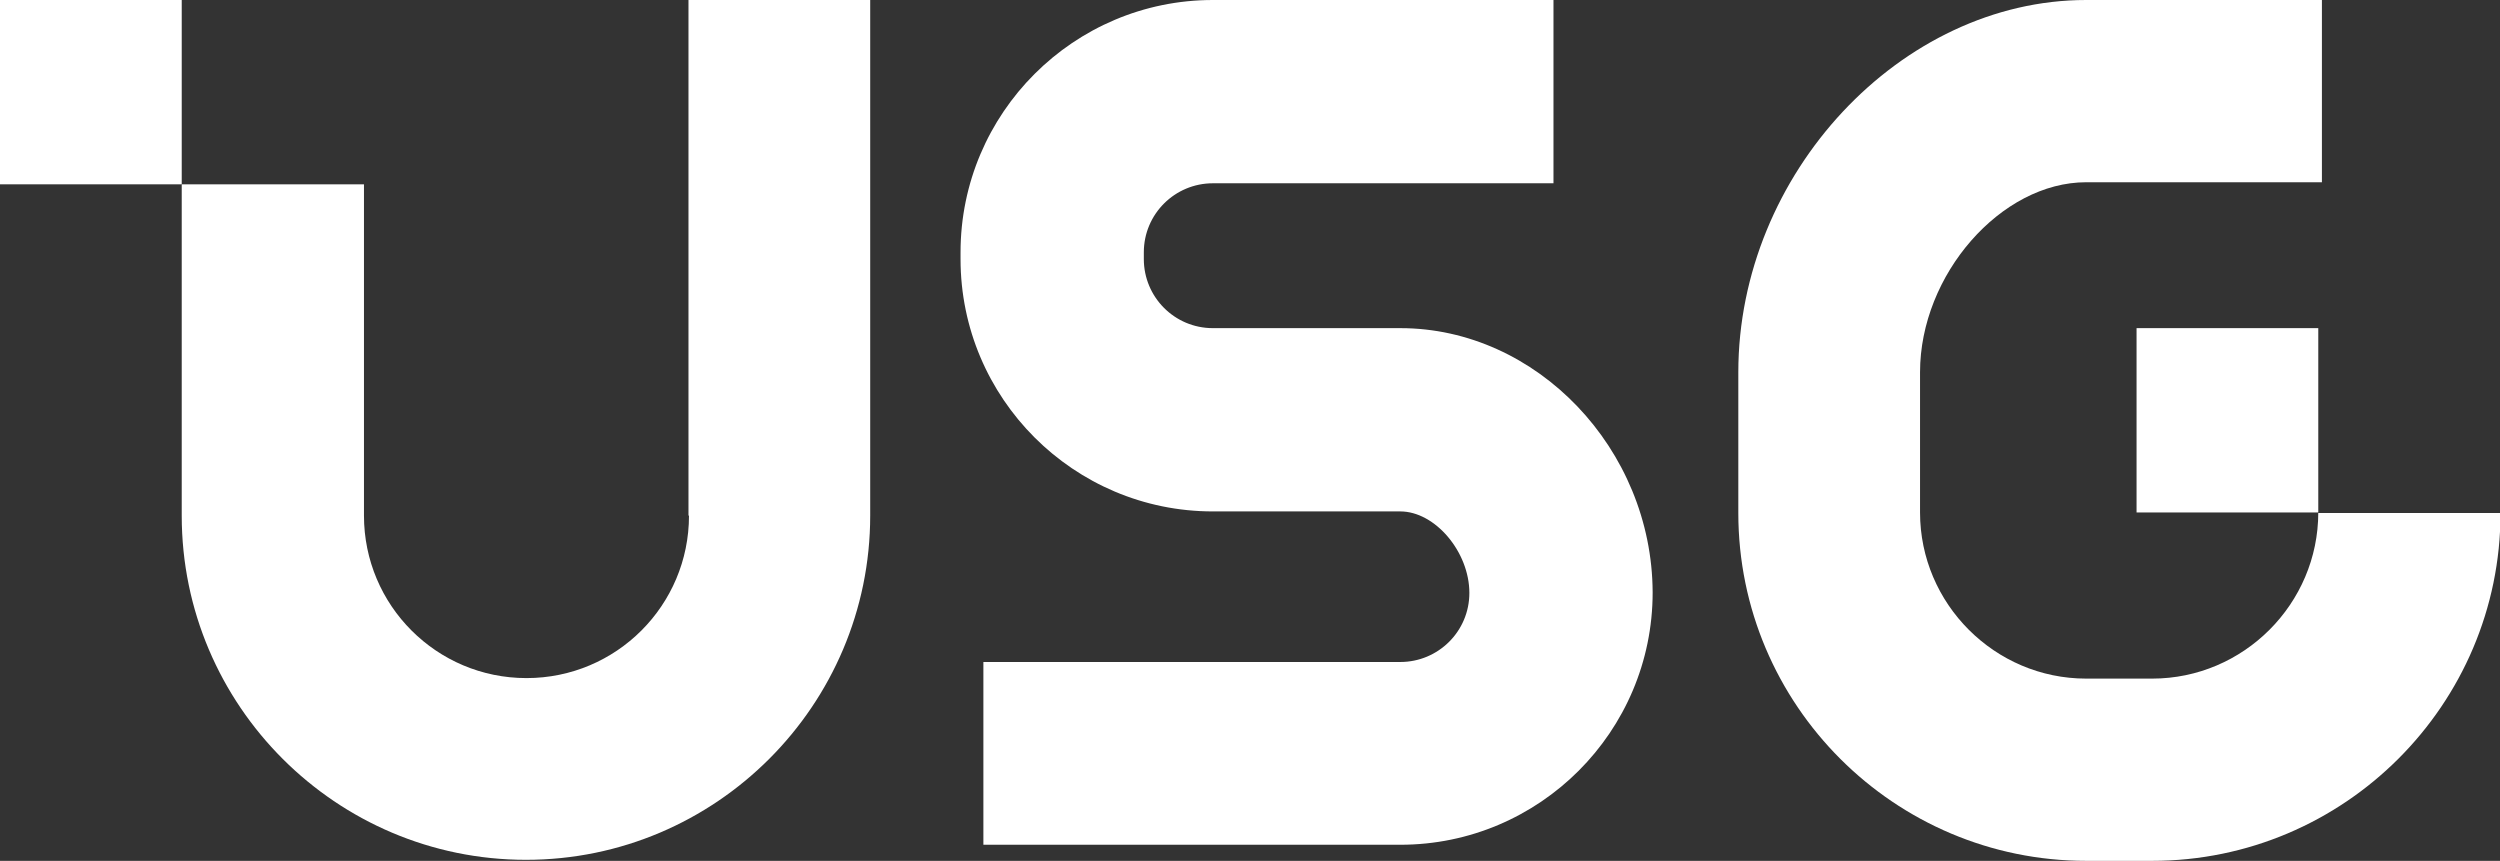 <svg enable-background="new 0 0 481.5 165.8" viewBox="0 0 481.5 165.8" xmlns="http://www.w3.org/2000/svg"><rect x="0" y="0" width="481.5" height="165.8" fill="#333333" stroke="none"/><g fill="#fff"><path d="m132.7 99.3c0 17.3-14 31.3-31.3 31.3s-31.3-14-31.3-31.3v-63.8h-35.1v63.8c0 36.6 29.8 66.3 66.3 66.3 36.6 0 66.3-29.8 66.3-66.3v-99.3h-35v99.3z"/><path d="m269.7 63.2h-36.1c-7.4 0-13.3-6-13.3-13.3v-1.3c0-7.4 6-13.3 13.3-13.3h65.6v-35.3h-65.6c-26.8 0-48.6 21.8-48.6 48.6v1.3c0 26.8 21.8 48.6 48.6 48.6h36.1c6.7 0 13.3 7.8 13.3 15.7 0 7.4-6 13.3-13.3 13.3h-80.3v35.2h80.3c26.8 0 48.6-21.8 48.6-48.6-.1-27.6-22.3-50.9-48.6-50.9z"/><path d="m446.5 98.7v-35.5h-35v35.5h35c0 17.6-14.4 32-32 32h-12.7c-17.6 0-32-14.4-32-32v-27c0-18.8 15.6-36.6 32-36.6h45.4v-35.1h-45.4c-35.7 0-67 33.5-67 71.7v27.1c0 37 30.1 67 67 67h12.7c37 0 67.1-30.1 67.1-67h-35.1z"/><path d="m0 0v35.5h35v-35.5z"/></g></svg>